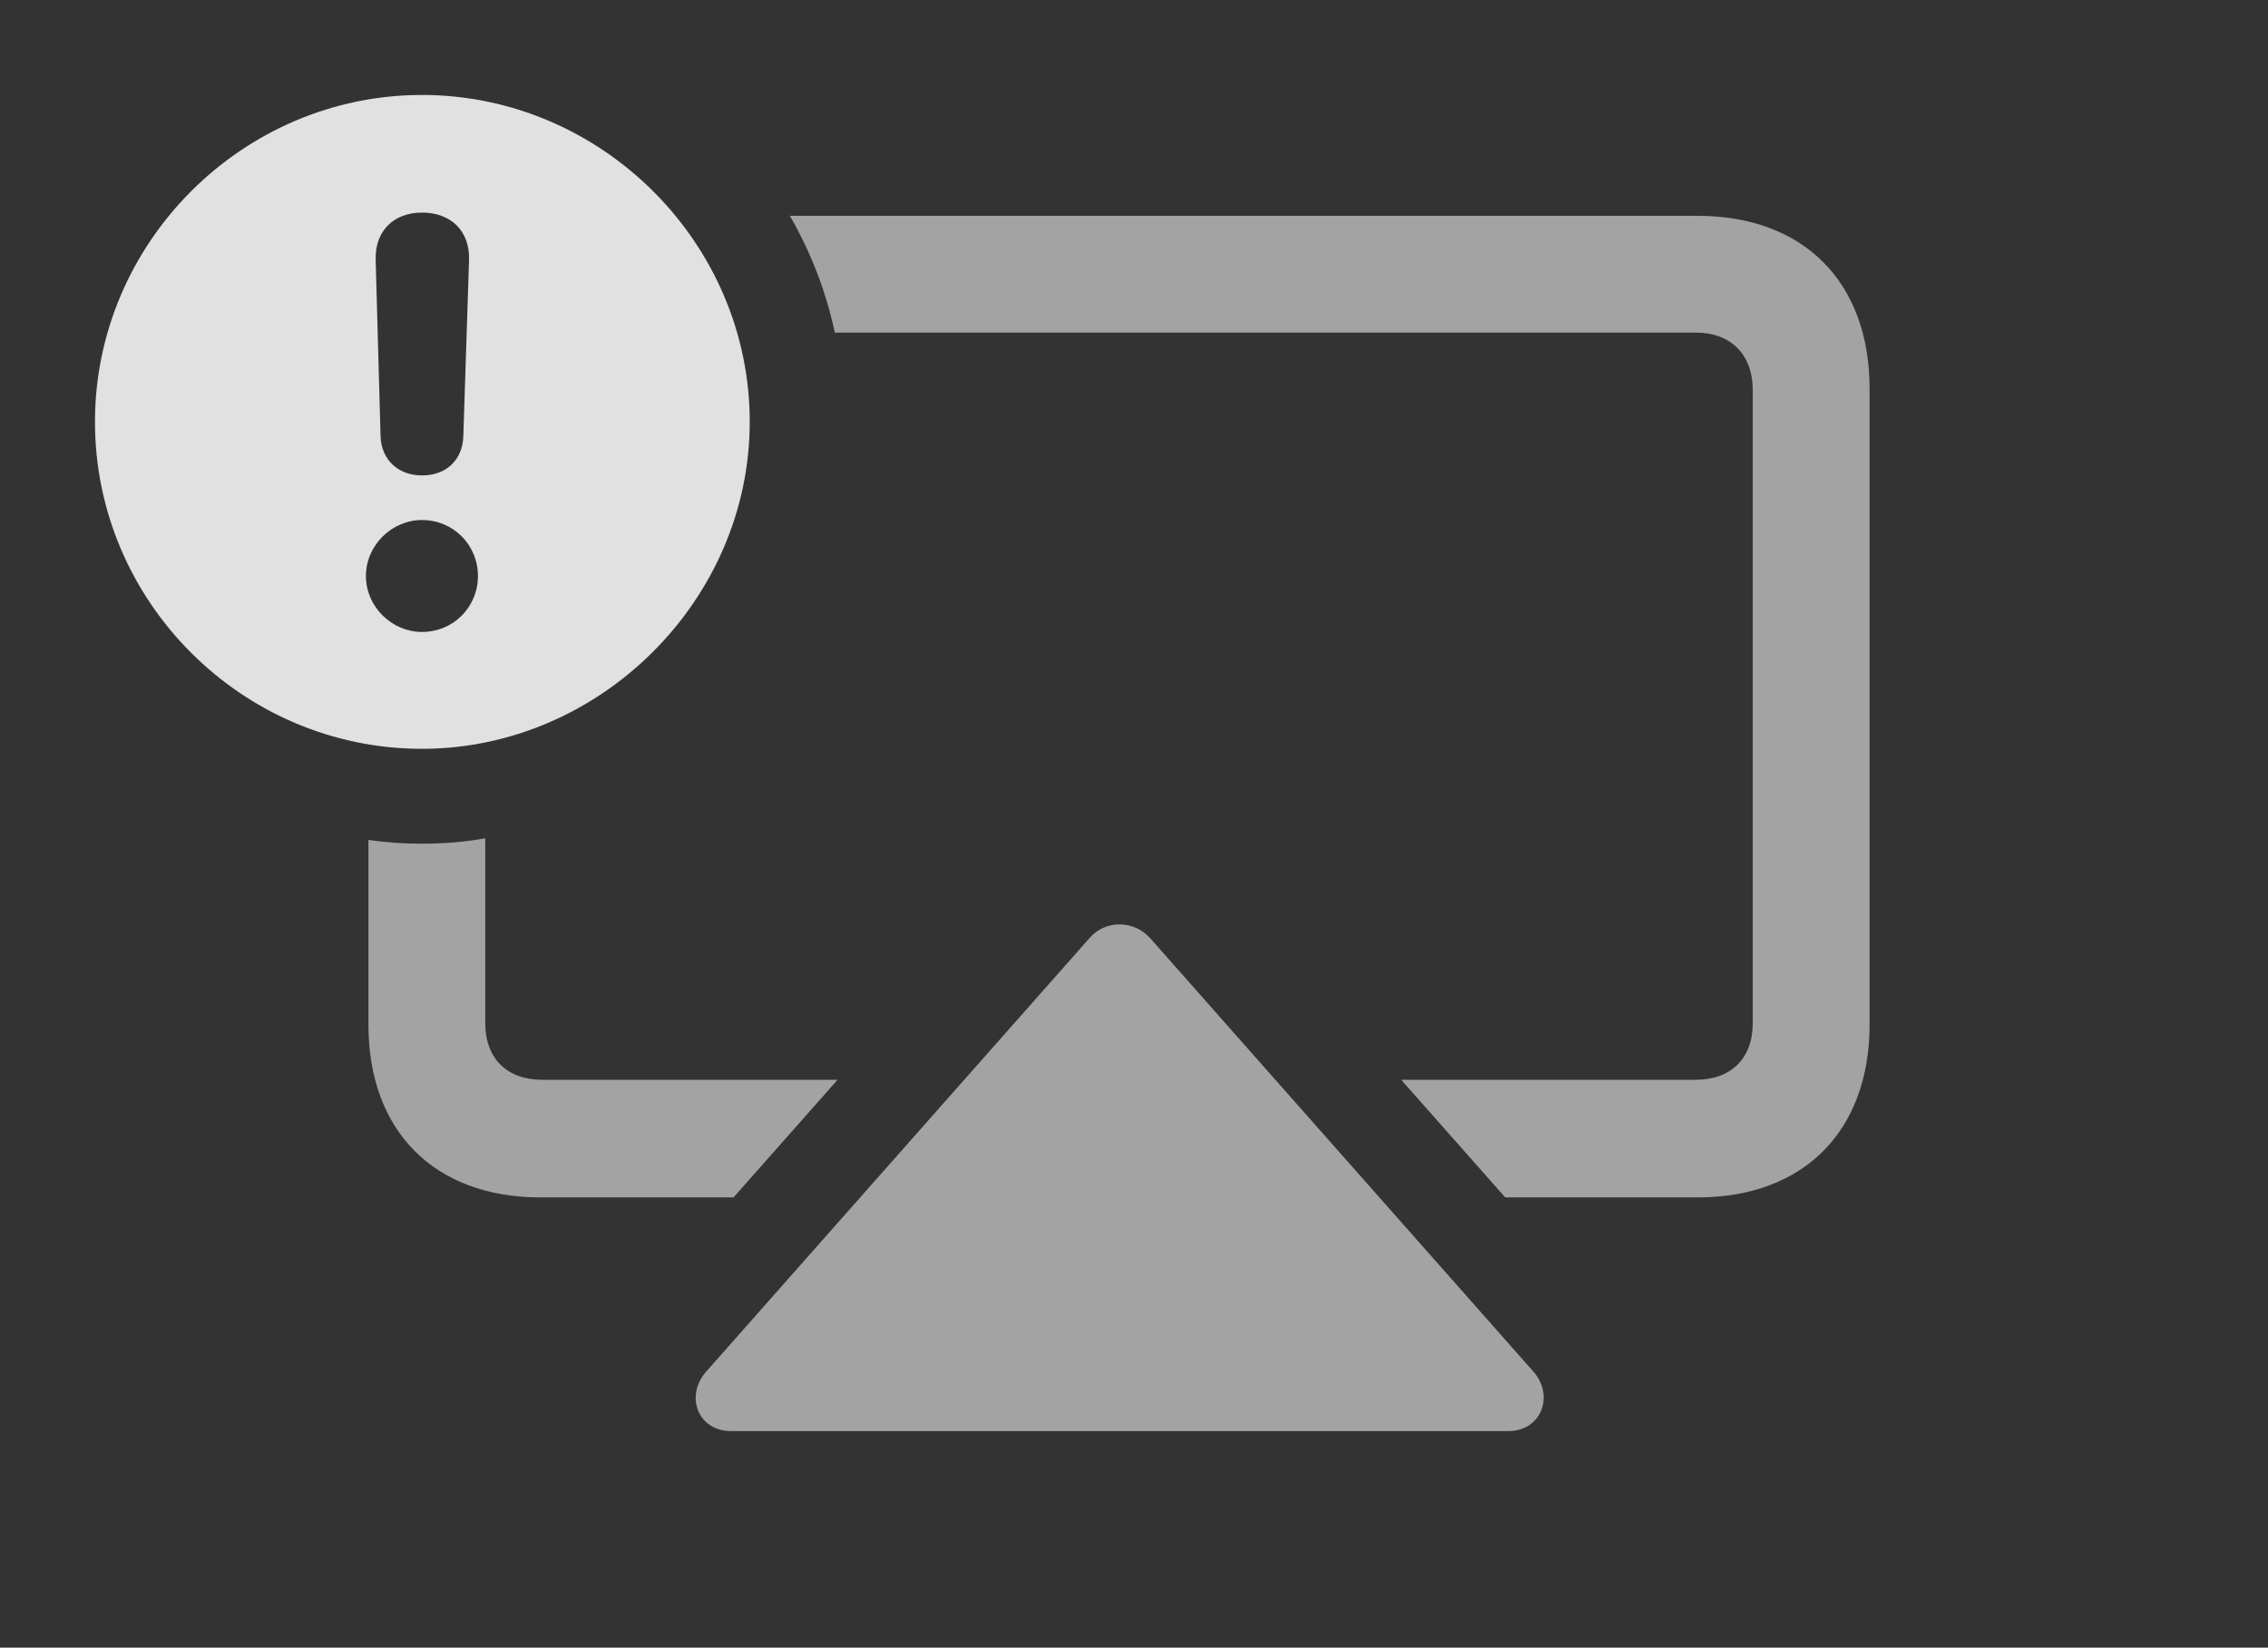 <?xml version="1.0" encoding="UTF-8"?>
<!--Generator: Apple Native CoreSVG 232.5-->
<!DOCTYPE svg
PUBLIC "-//W3C//DTD SVG 1.1//EN"
       "http://www.w3.org/Graphics/SVG/1.1/DTD/svg11.dtd">
<svg version="1.1" xmlns="http://www.w3.org/2000/svg" xmlns:xlink="http://www.w3.org/1999/xlink" width="27.295" height="19.834">
 <rect width="100%" height="100%" fill="#333333" stroke="none"/>
 <g>
  <rect height="19.834" opacity="0" width="27.295" x="0" y="0"/>
  <path d="M22.5 4.678L22.5 12.334C22.5 13.613 21.709 14.414 20.43 14.414L18.115 14.414L16.863 12.998L20.41 12.998C20.83 12.998 21.094 12.744 21.094 12.315L21.094 4.697C21.094 4.268 20.83 4.004 20.41 4.004L10.047 4.004C9.94 3.503 9.755 3.03 9.506 2.598L20.43 2.598C21.709 2.598 22.5 3.398 22.5 4.678ZM5.84 12.315C5.84 12.744 6.104 12.998 6.523 12.998L10.08 12.998L8.828 14.414L6.504 14.414C5.225 14.414 4.434 13.613 4.434 12.334L4.434 10.11C4.644 10.142 4.859 10.156 5.078 10.156C5.337 10.156 5.592 10.136 5.84 10.091Z" fill="#ffffff" fill-opacity="0.55"/>
  <path d="M13.838 11.289L18.457 16.514C18.711 16.807 18.545 17.227 18.154 17.227L8.799 17.227C8.398 17.227 8.242 16.807 8.496 16.514L13.115 11.289C13.301 11.074 13.643 11.074 13.838 11.289Z" fill="#ffffff" fill-opacity="0.55"/>
  <path d="M9.023 5.078C9.023 7.227 7.217 9.014 5.078 9.014C2.92 9.014 1.143 7.246 1.143 5.078C1.143 2.92 2.92 1.143 5.078 1.143C7.236 1.143 9.023 2.92 9.023 5.078ZM4.404 6.934C4.404 7.305 4.717 7.607 5.078 7.607C5.459 7.607 5.752 7.305 5.752 6.934C5.752 6.562 5.459 6.26 5.078 6.26C4.717 6.26 4.404 6.562 4.404 6.934ZM4.521 3.125L4.58 5.254C4.59 5.537 4.795 5.723 5.078 5.723C5.371 5.723 5.566 5.537 5.576 5.254L5.645 3.125C5.654 2.783 5.43 2.559 5.078 2.559C4.736 2.559 4.512 2.783 4.521 3.125Z" fill="#ffffff" fill-opacity="0.85"/>
 </g>
</svg>
